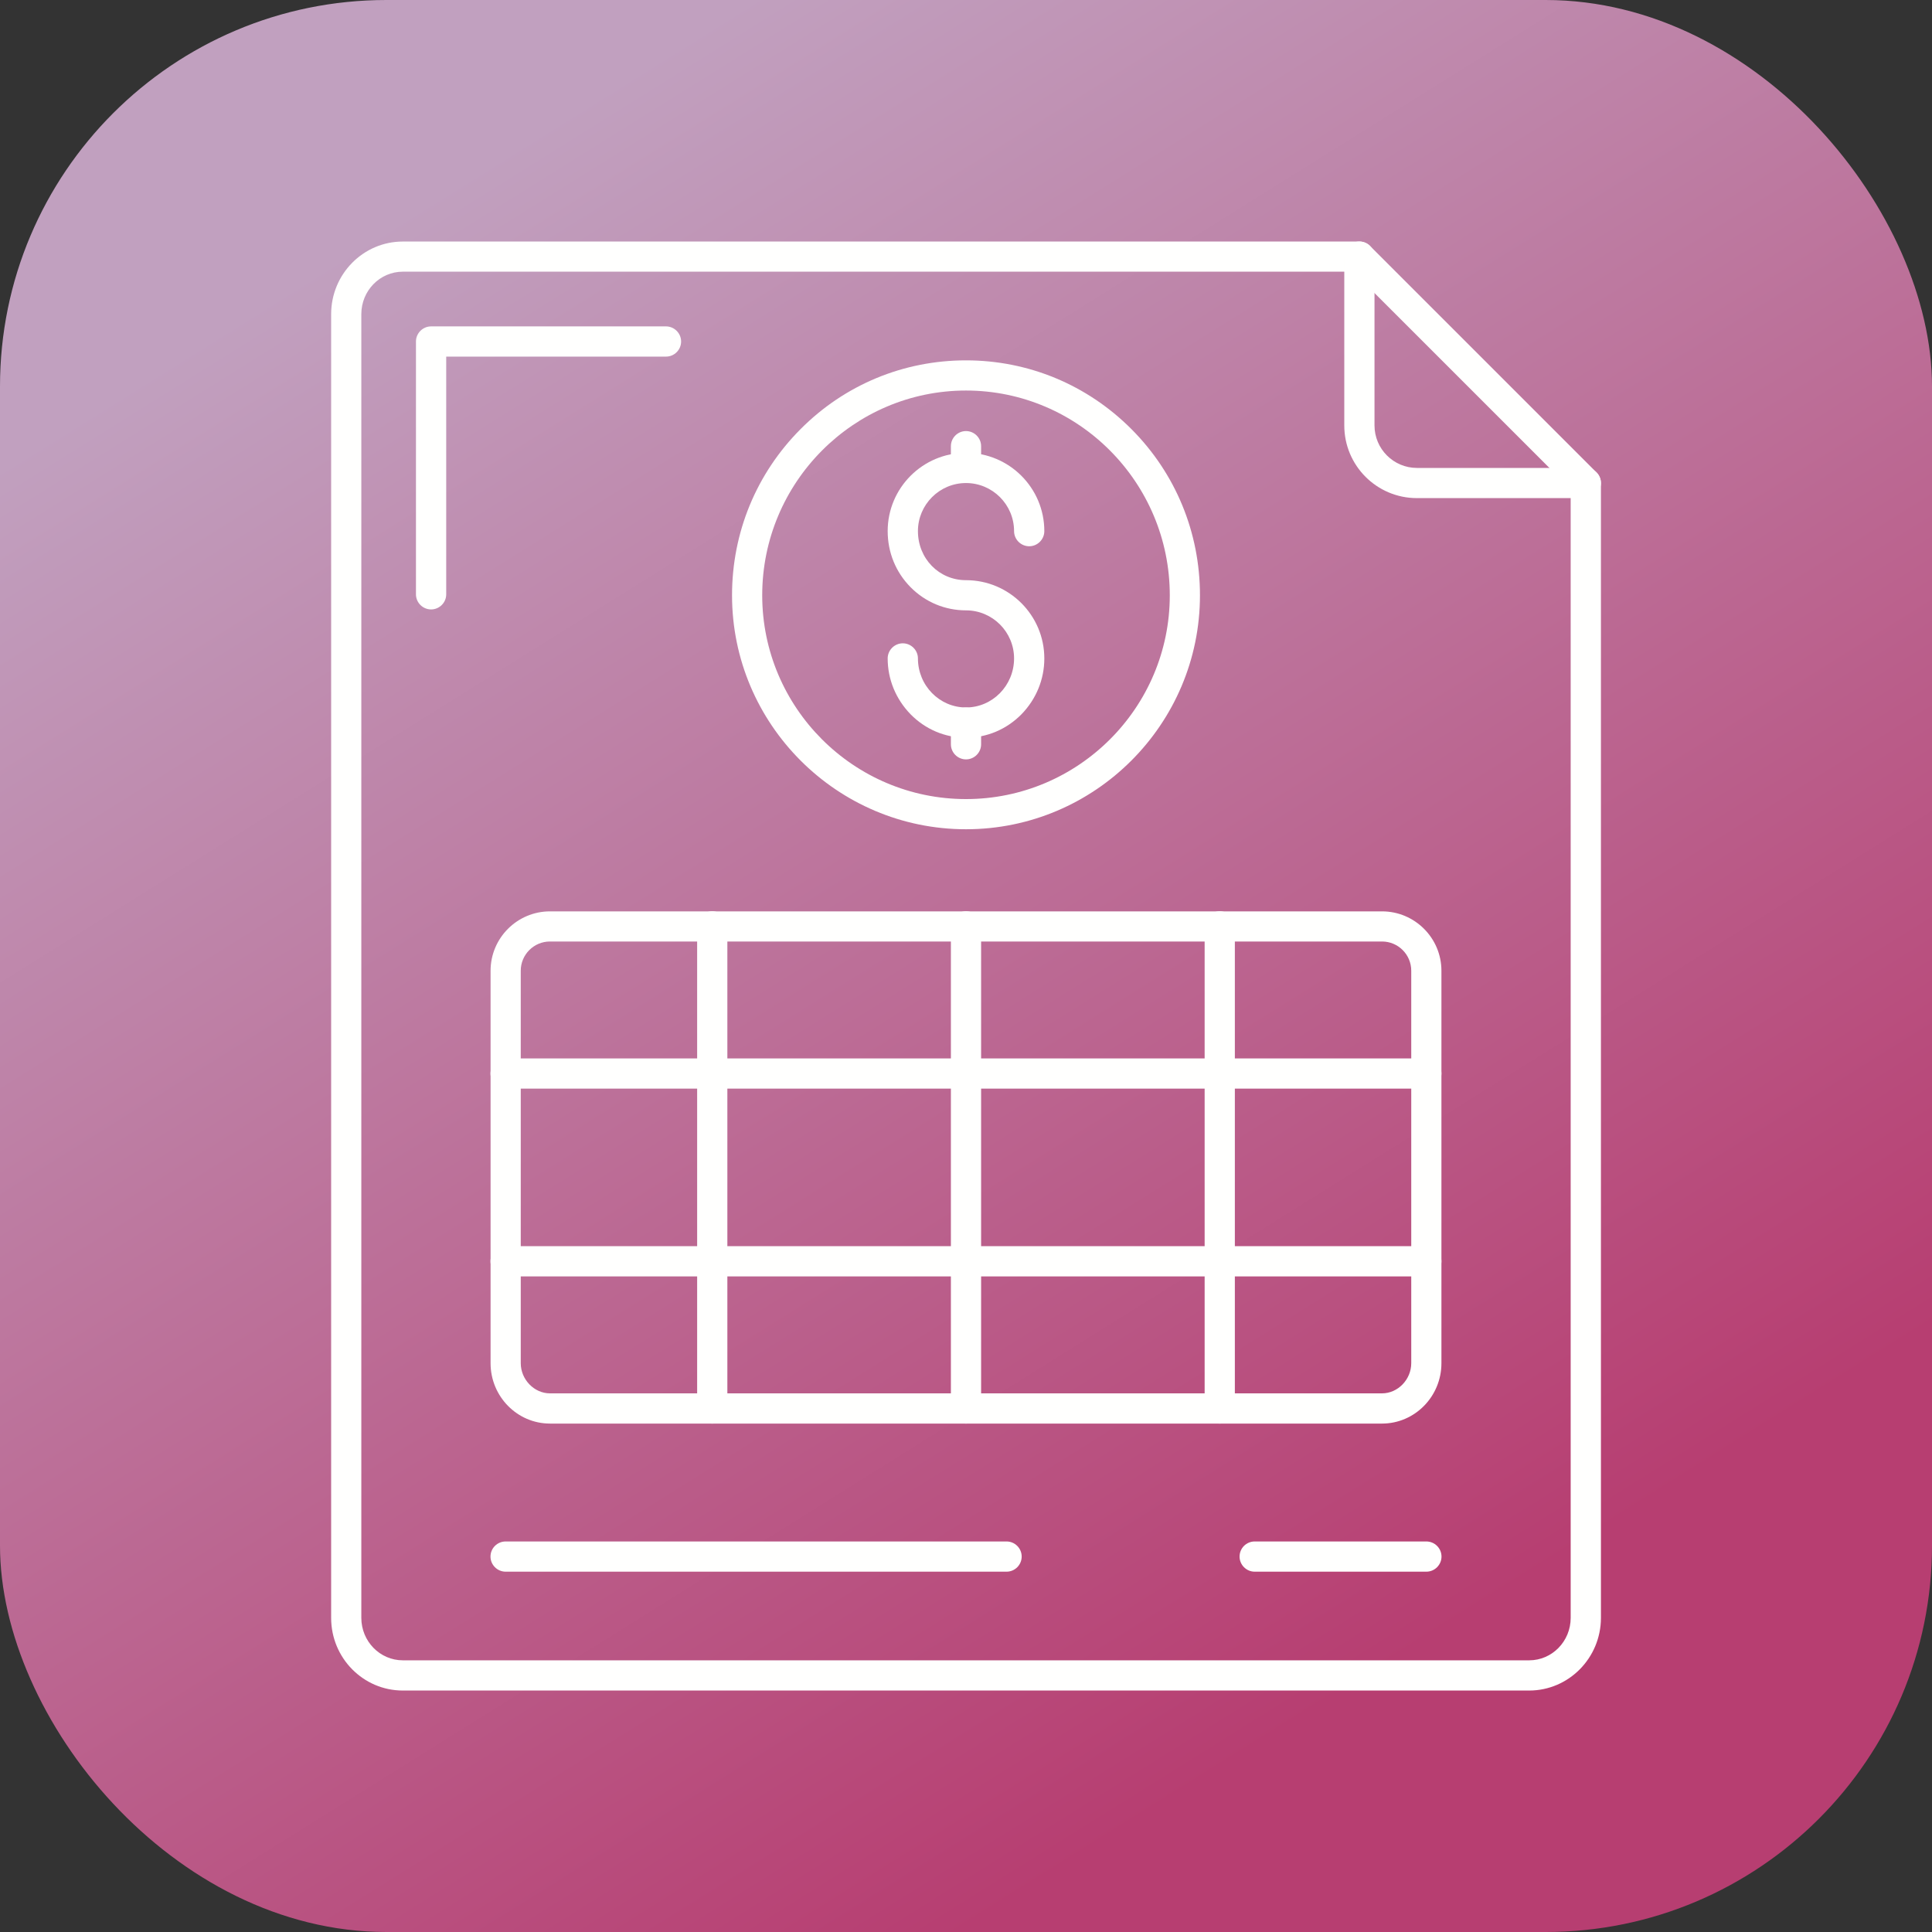 <svg width="50" height="50" viewBox="0 0 50 50" fill="none" xmlns="http://www.w3.org/2000/svg">
<rect x="0" y="0" width="50" height="50" fill="#333333" stroke="none"/>
<rect width="50" height="50" rx="10" fill="url(#paint0_linear_13588_30)"/>
<path fill-rule="evenodd" clip-rule="evenodd" d="M10.425 7.031C9.831 7.031 9.351 7.524 9.351 8.13V41.87C9.351 42.476 9.832 42.969 10.425 42.969H39.575C40.169 42.969 40.649 42.476 40.649 41.87V12.661L35.019 7.031H10.425ZM39.575 43.751H10.425C9.402 43.751 8.57 42.91 8.57 41.872V8.131C8.57 7.093 9.402 6.251 10.425 6.251H35.181C35.283 6.251 35.383 6.292 35.457 6.366L41.317 12.226C41.39 12.3 41.432 12.399 41.432 12.502V41.873C41.43 42.908 40.598 43.751 39.575 43.751Z" fill="#FFFFFE"/>
<path fill-rule="evenodd" clip-rule="evenodd" d="M11.157 15.772C10.942 15.772 10.765 15.597 10.765 15.381V8.838C10.765 8.624 10.941 8.447 11.157 8.447H17.236C17.45 8.447 17.627 8.623 17.627 8.838C17.627 9.053 17.452 9.229 17.236 9.229H11.548V15.383C11.548 15.595 11.372 15.772 11.157 15.772Z" fill="#FFFFFE"/>
<path fill-rule="evenodd" clip-rule="evenodd" d="M41.039 12.891H36.669C35.631 12.891 34.79 12.049 34.79 11.011V6.641C34.79 6.427 34.965 6.25 35.181 6.25C35.396 6.25 35.572 6.425 35.572 6.641V11.011C35.572 11.617 36.065 12.11 36.67 12.11H41.041C41.255 12.11 41.432 12.285 41.432 12.501C41.43 12.715 41.255 12.891 41.039 12.891Z" fill="#FFFFFE"/>
<path fill-rule="evenodd" clip-rule="evenodd" d="M14.233 24.366C13.816 24.366 13.477 24.705 13.477 25.122V35.279C13.477 35.701 13.824 36.06 14.233 36.06H35.767C36.177 36.06 36.523 35.701 36.523 35.279V25.122C36.523 24.705 36.184 24.366 35.767 24.366H14.233ZM35.767 36.842H14.233C13.386 36.842 12.696 36.141 12.696 35.28V25.123C12.696 24.276 13.386 23.586 14.233 23.586H35.767C36.614 23.586 37.304 24.276 37.304 25.123V35.28C37.304 36.141 36.614 36.842 35.767 36.842Z" fill="#FFFFFE"/>
<path fill-rule="evenodd" clip-rule="evenodd" d="M36.914 28.174H13.085C12.871 28.174 12.694 27.998 12.694 27.783C12.694 27.569 12.87 27.392 13.085 27.392H36.913C37.128 27.392 37.304 27.567 37.304 27.783C37.304 27.998 37.129 28.174 36.914 28.174Z" fill="#FFFFFE"/>
<path fill-rule="evenodd" clip-rule="evenodd" d="M36.914 33.033H13.085C12.871 33.033 12.694 32.858 12.694 32.642C12.694 32.428 12.87 32.251 13.085 32.251H36.913C37.128 32.251 37.304 32.427 37.304 32.642C37.304 32.858 37.129 33.033 36.914 33.033Z" fill="#FFFFFE"/>
<path fill-rule="evenodd" clip-rule="evenodd" d="M31.567 36.842C31.353 36.842 31.176 36.666 31.176 36.451V23.974C31.176 23.76 31.352 23.583 31.567 23.583C31.782 23.583 31.958 23.759 31.958 23.974V36.451C31.958 36.666 31.782 36.842 31.567 36.842Z" fill="#FFFFFE"/>
<path fill-rule="evenodd" clip-rule="evenodd" d="M25 36.842C24.786 36.842 24.609 36.666 24.609 36.451V23.974C24.609 23.76 24.784 23.583 25 23.583C25.214 23.583 25.391 23.759 25.391 23.974V36.451C25.391 36.666 25.214 36.842 25 36.842Z" fill="#FFFFFE"/>
<path fill-rule="evenodd" clip-rule="evenodd" d="M18.433 36.842C18.218 36.842 18.042 36.666 18.042 36.451V23.974C18.042 23.76 18.217 23.583 18.433 23.583C18.647 23.583 18.824 23.759 18.824 23.974V36.451C18.823 36.666 18.647 36.842 18.433 36.842Z" fill="#FFFFFE"/>
<path fill-rule="evenodd" clip-rule="evenodd" d="M25 10.107C22.093 10.107 19.726 12.483 19.726 15.406C19.726 18.313 22.091 20.68 25 20.68C27.907 20.68 30.274 18.314 30.274 15.406C30.274 12.483 27.907 10.107 25 10.107ZM25 21.461C21.663 21.461 18.945 18.743 18.945 15.406C18.945 13.78 19.575 12.252 20.72 11.104C21.863 9.956 23.384 9.326 25 9.326C26.616 9.326 28.137 9.959 29.28 11.104C30.425 12.252 31.055 13.78 31.055 15.406C31.055 18.743 28.337 21.461 25 21.461Z" fill="#FFFFFE"/>
<path fill-rule="evenodd" clip-rule="evenodd" d="M25 19.092C24.458 19.092 23.948 18.875 23.564 18.484C23.184 18.092 22.973 17.582 22.973 17.04C22.973 16.826 23.149 16.649 23.364 16.649C23.579 16.649 23.756 16.825 23.756 17.04C23.756 17.741 24.314 18.309 25 18.309C25.686 18.309 26.244 17.74 26.244 17.04C26.244 16.355 25.686 15.796 25 15.796C24.458 15.796 23.948 15.583 23.567 15.198C23.184 14.812 22.973 14.297 22.973 13.745C22.973 12.627 23.881 11.719 25 11.719C26.118 11.719 27.027 12.626 27.027 13.745C27.027 13.96 26.851 14.137 26.636 14.137C26.421 14.137 26.244 13.961 26.244 13.745C26.244 13.06 25.686 12.501 25 12.501C24.314 12.501 23.756 13.06 23.756 13.745C23.756 14.458 24.303 15.015 25 15.015C26.118 15.015 27.027 15.922 27.027 17.041C27.027 17.584 26.816 18.094 26.436 18.485C26.052 18.875 25.542 19.092 25 19.092Z" fill="#FFFFFE"/>
<path fill-rule="evenodd" clip-rule="evenodd" d="M25 12.5C24.786 12.5 24.609 12.324 24.609 12.108V11.547C24.609 11.333 24.784 11.156 25 11.156C25.214 11.156 25.391 11.331 25.391 11.547V12.11C25.391 12.324 25.214 12.5 25 12.5Z" fill="#FFFFFE"/>
<path fill-rule="evenodd" clip-rule="evenodd" d="M25 19.653C24.786 19.653 24.609 19.478 24.609 19.262V18.701C24.609 18.486 24.784 18.309 25 18.309C25.214 18.309 25.391 18.485 25.391 18.701V19.262C25.391 19.478 25.214 19.653 25 19.653Z" fill="#FFFFFE"/>
<path fill-rule="evenodd" clip-rule="evenodd" d="M26.05 40.675H13.085C12.871 40.675 12.694 40.499 12.694 40.284C12.694 40.068 12.87 39.893 13.085 39.893H26.05C26.264 39.893 26.441 40.068 26.441 40.284C26.441 40.499 26.265 40.675 26.05 40.675Z" fill="#FFFFFE"/>
<path fill-rule="evenodd" clip-rule="evenodd" d="M36.914 40.675H32.471C32.257 40.675 32.08 40.499 32.08 40.284C32.08 40.068 32.255 39.893 32.471 39.893H36.914C37.129 39.893 37.306 40.068 37.306 40.284C37.306 40.499 37.129 40.675 36.914 40.675Z" fill="#FFFFFE"/>
<defs>
<linearGradient id="paint0_linear_13588_30" x1="-10.05" y1="-6.1" x2="25" y2="50" gradientUnits="userSpaceOnUse">
<stop offset="0.313" stop-color="#C1A0BF"/>
<stop offset="1" stop-color="#B73E71"/>
</linearGradient>
</defs>
</svg>
